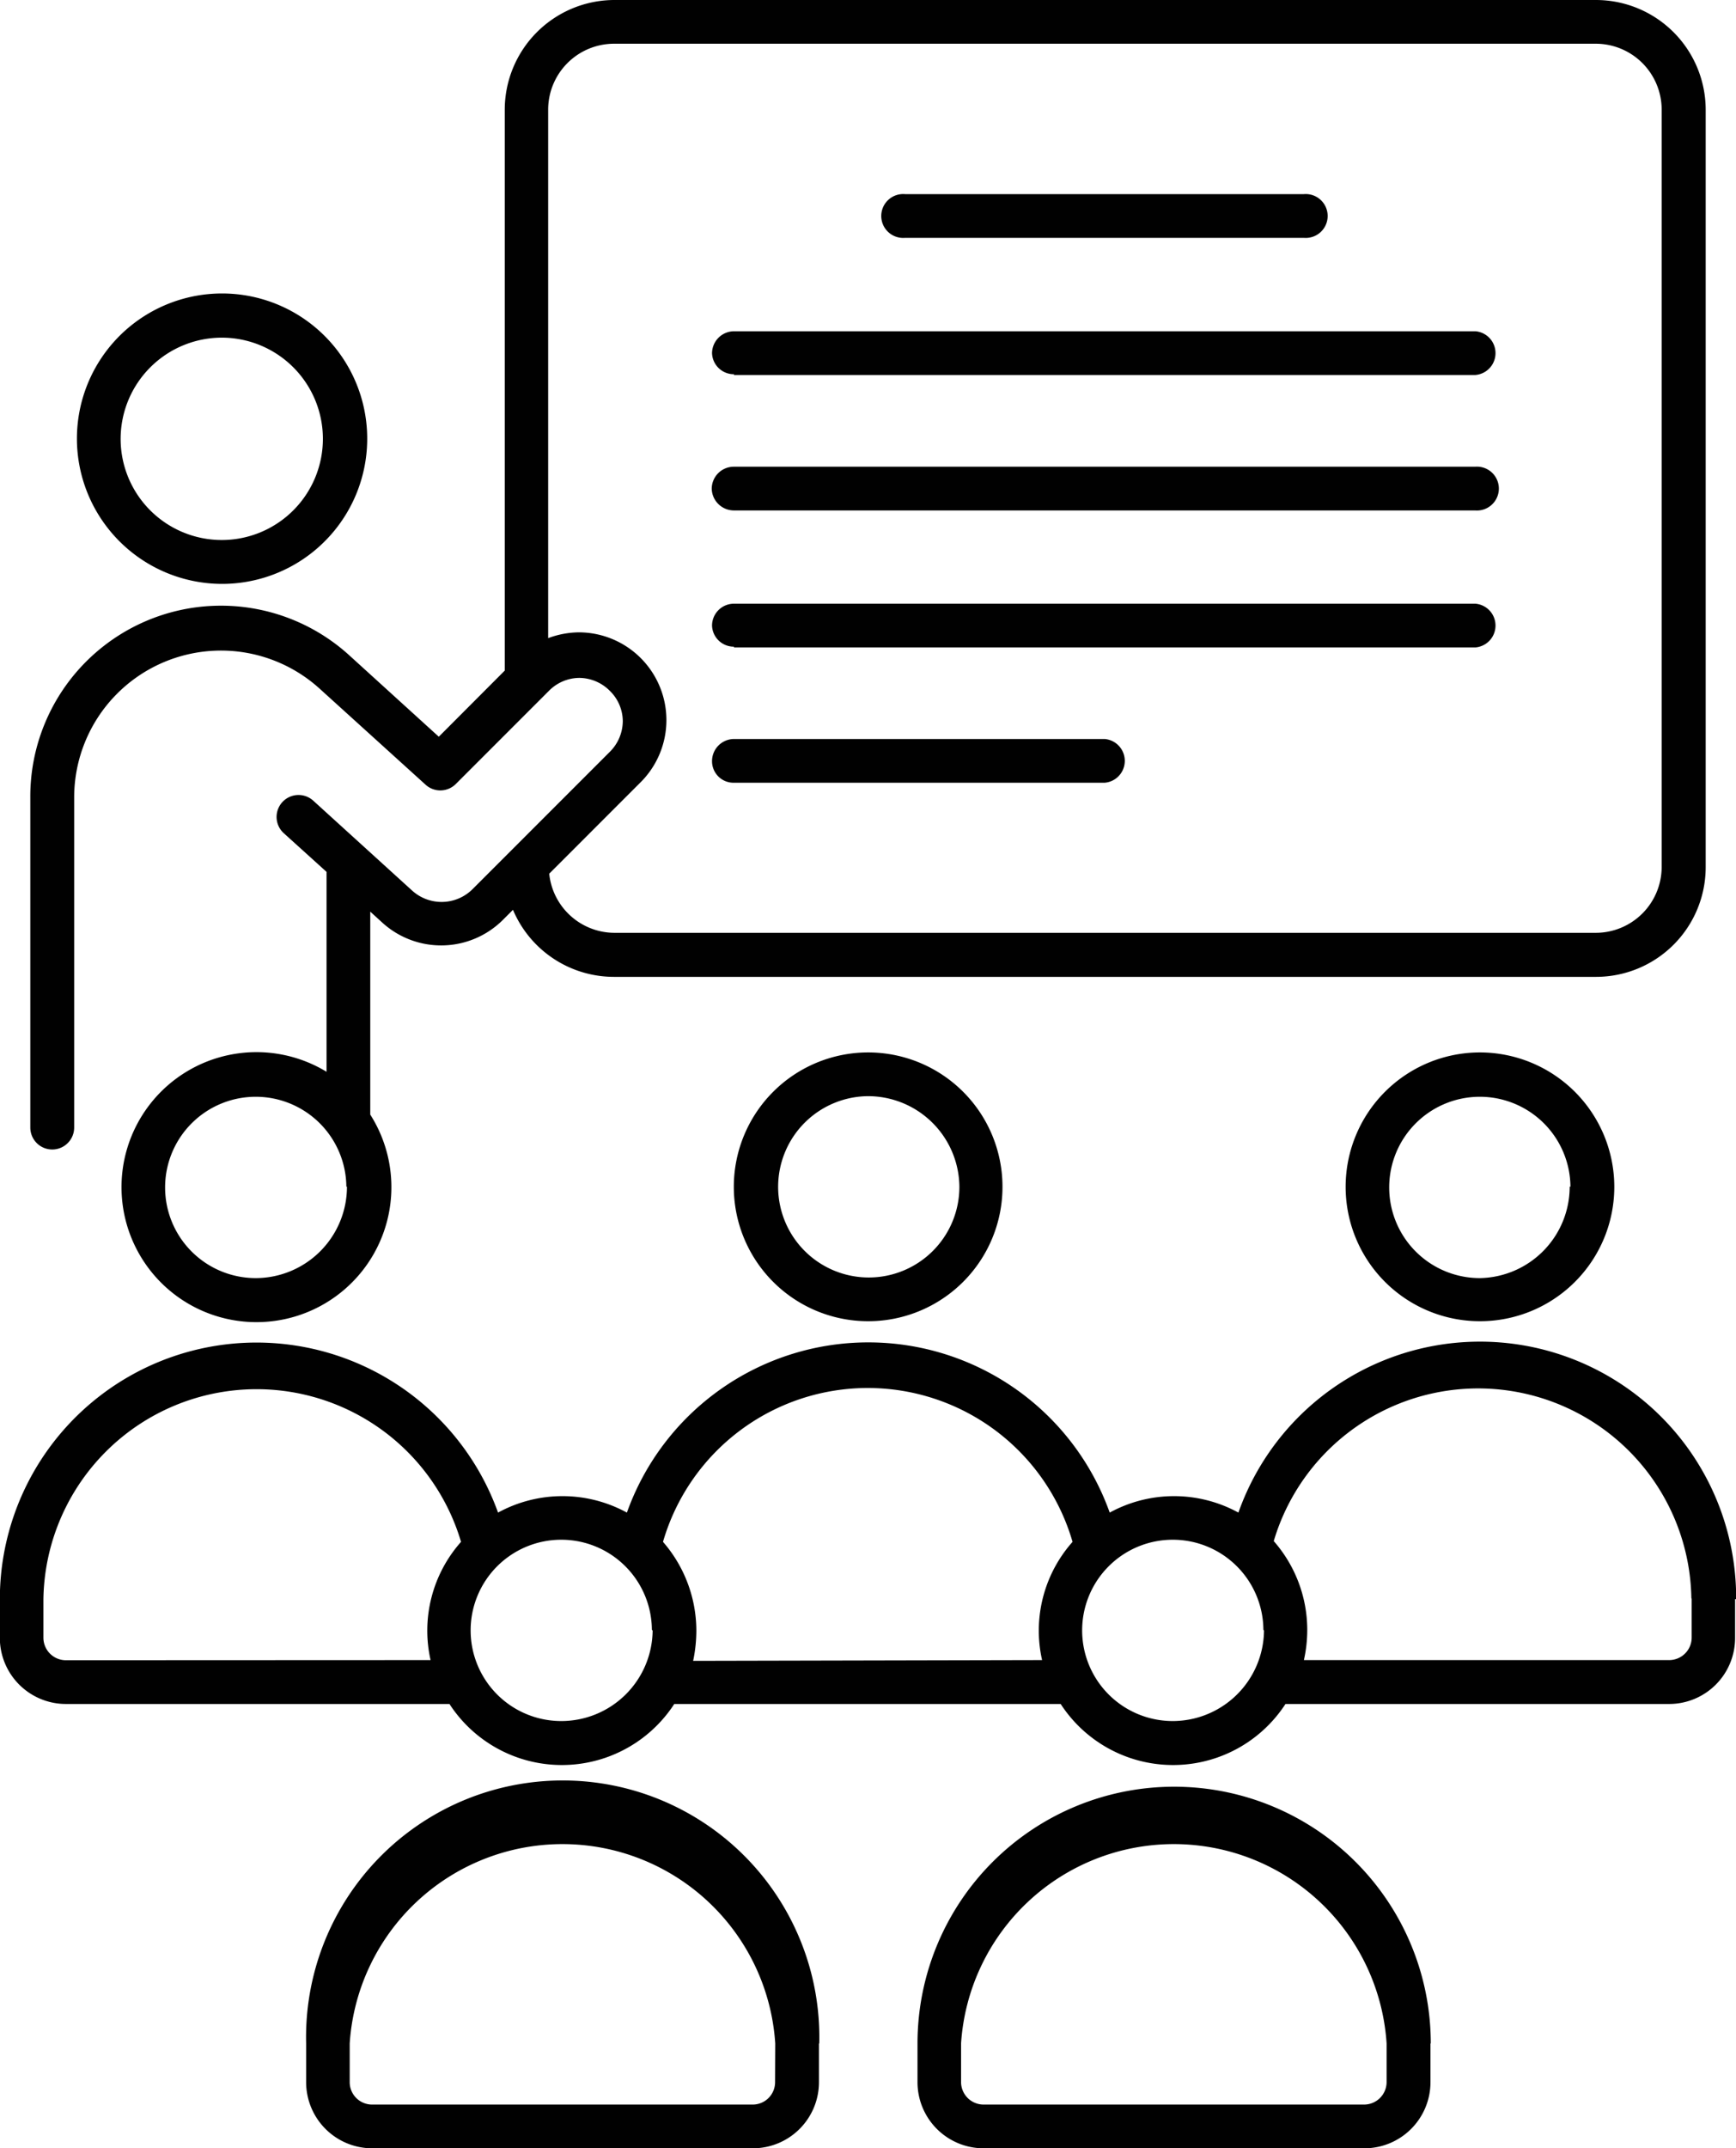 <svg id="Layer_1" data-name="Layer 1" xmlns="http://www.w3.org/2000/svg" viewBox="0 0 113.98 140.99"><defs><style>.cls-1{fill:#010101;}</style></defs><path class="cls-1" d="M64.74,36.57a1.45,1.45,0,0,1,1.44-1.44h48.68a1.44,1.44,0,1,1,0,2.87H66.2a1.46,1.46,0,0,1-1.46-1.43Zm1.46,19.3H90.54a1.44,1.44,0,0,0,0-2.87H66.2a1.45,1.45,0,0,0-1.44,1.44A1.41,1.41,0,0,0,66.2,55.87ZM77.43,20.11h26.19a1.44,1.44,0,1,0,0-2.87H77.43a1.44,1.44,0,1,0,0,2.87Zm-11.23,9h48.68a1.44,1.44,0,0,0,0-2.87H66.2a1.45,1.45,0,0,0-1.44,1.44A1.43,1.43,0,0,0,66.2,29.06Zm0,17.88h48.68a1.44,1.44,0,0,0,0-2.87H66.2a1.44,1.44,0,0,0-1.44,1.43A1.43,1.43,0,0,0,66.2,46.94ZM23.06,33.29a9.53,9.53,0,1,1,9.52,9.53A9.54,9.54,0,0,1,23.06,33.29Zm2.87,0a6.64,6.64,0,1,0,6.64-6.63A6.65,6.65,0,0,0,25.93,33.29Zm106,76.16V112a4.33,4.33,0,0,1-4.33,4.33h-25l-.19,0a8.8,8.8,0,0,1-14.76,0l-.18,0h-25l-.19,0a8.8,8.8,0,0,1-14.76,0l-.18,0h-25A4.34,4.34,0,0,1,18,112v-2.54a16.85,16.85,0,0,1,32.71-5.69,8.82,8.82,0,0,1,8.46,0,16.83,16.83,0,0,1,31.7,0,8.8,8.8,0,0,1,8.45,0A16.82,16.82,0,0,1,132,109.45Zm-85.65,4a8.77,8.77,0,0,1,2-7.76,14,14,0,0,0-27.42,3.74V112a1.48,1.48,0,0,0,1.47,1.46Zm14.53-2a5.95,5.95,0,1,0-6,6A6,6,0,0,0,60.86,111.52Zm25.62,2a8.77,8.77,0,0,1,2-7.76,14,14,0,0,0-26.89,0,8.89,8.89,0,0,1,2.19,5.81,9.78,9.78,0,0,1-.21,2Zm14.53-2a5.95,5.95,0,1,0-6,6A6,6,0,0,0,101,111.52Zm28.1-2.07a14,14,0,0,0-27.42-3.74,8.84,8.84,0,0,1,2.2,5.81,9.11,9.11,0,0,1-.22,2h24a1.48,1.48,0,0,0,1.46-1.47v-2.55ZM124,82.38a8.82,8.82,0,1,1-8.81-8.81A8.83,8.83,0,0,1,124,82.38Zm-2.88,0a5.95,5.95,0,1,0-5.94,6A6,6,0,0,0,121.07,82.38ZM75,73.57a8.82,8.82,0,1,1-8.81,8.81A8.82,8.82,0,0,1,75,73.57Zm0,2.87a5.95,5.95,0,1,0,6,5.94A6,6,0,0,0,75,76.44Zm36.93,62.17v2.54a4.34,4.34,0,0,1-4.34,4.34h-25a4.34,4.34,0,0,1-4.34-4.34v-2.54a16.85,16.85,0,1,1,33.7,0Zm-2.88,0a14,14,0,0,0-27.94,0v2.54a1.48,1.48,0,0,0,1.47,1.47h25a1.48,1.48,0,0,0,1.47-1.47v-2.54Zm-37.27,0v2.54a4.34,4.34,0,0,1-4.34,4.34h-25a4.34,4.34,0,0,1-4.33-4.34v-2.54a16.85,16.85,0,1,1,33.69,0Zm-2.87,0a14,14,0,0,0-27.94,0v2.54a1.47,1.47,0,0,0,1.46,1.47h25a1.47,1.47,0,0,0,1.47-1.47ZM20,78.5V56.85A12.52,12.52,0,0,1,41,47.56l5.82,5.29,4.33-4.34V11.7a7.21,7.21,0,0,1,7.19-7.2h64.45A7.21,7.21,0,0,1,130,11.7V61.42a7.2,7.2,0,0,1-7.19,7.19H58.31a7.2,7.2,0,0,1-6.62-4.4l-.65.65a5.74,5.74,0,0,1-7.93.19l-.79-.72,0,13.32a8.86,8.86,0,1,1-2.87-2.81l0-13.12-2.81-2.54a1.44,1.44,0,0,1,1.94-2.13l6.47,5.88a2.88,2.88,0,0,0,4-.09l9-9a2.86,2.86,0,0,0,.85-2,2.8,2.8,0,0,0-.85-2,2.86,2.86,0,0,0-2-.85,2.83,2.83,0,0,0-2,.85l-6.13,6.13a1.44,1.44,0,0,1-2,0L39,49.7a9.64,9.64,0,0,0-16.12,7.15V78.5a1.44,1.44,0,0,1-2.88,0Zm20.75,3.88a5.95,5.95,0,1,0-5.94,6A6,6,0,0,0,40.79,82.38ZM54,11.7V46.38A5.92,5.92,0,0,1,56,46a5.76,5.76,0,0,1,4.07,9.84l-6,6a4.32,4.32,0,0,0,4.27,3.88h64.45a4.33,4.33,0,0,0,4.32-4.32V11.7a4.33,4.33,0,0,0-4.32-4.33H58.31A4.33,4.33,0,0,0,54,11.7Z" transform="translate(-18.01 -4.5)"/></svg>